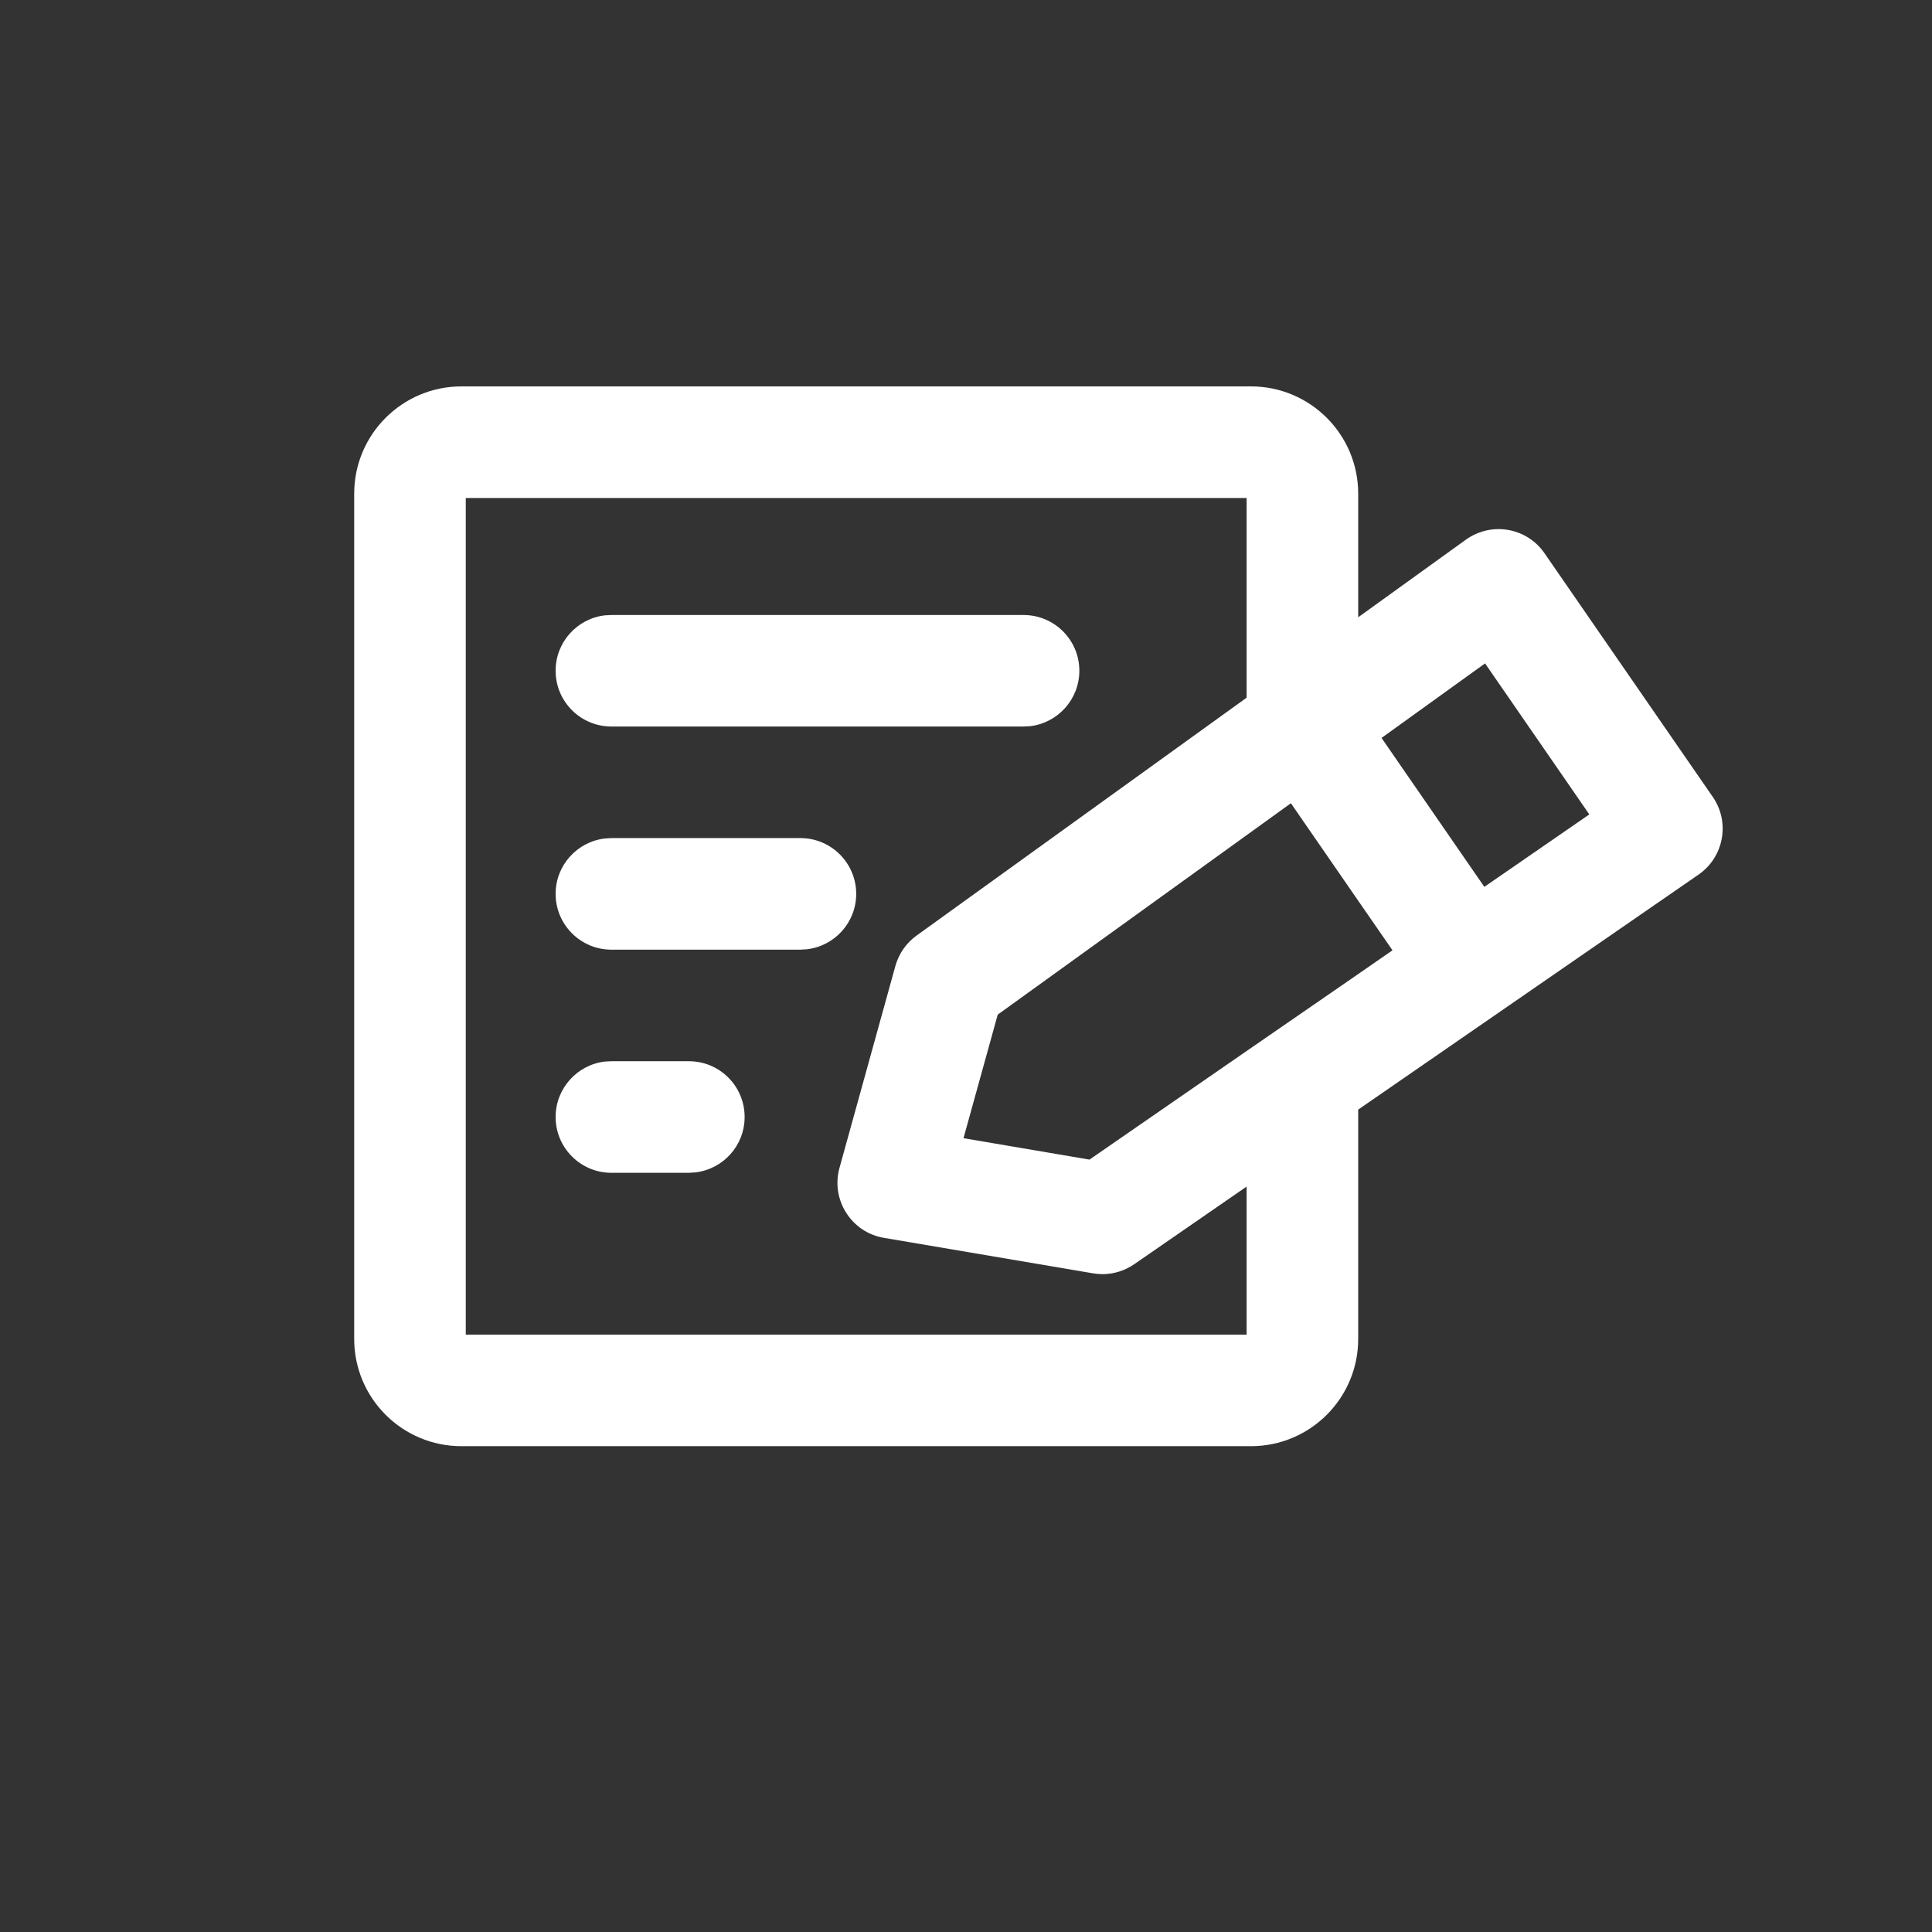 <svg width="24" height="24" viewBox="0 0 24 24" fill="none" xmlns="http://www.w3.org/2000/svg">
<rect x="0" y="0" width="24" height="24" fill="#333333" stroke="none"/>
<path d="M15.54 4.8C16.275 4.8 16.872 5.397 16.872 6.132V7.668L18.211 6.703C18.362 6.595 18.552 6.551 18.734 6.583C18.917 6.614 19.08 6.718 19.186 6.872L21.277 9.9C21.494 10.214 21.415 10.646 21.101 10.864L16.872 13.784V16.633C16.872 17.369 16.275 17.965 15.54 17.965H5.732C4.997 17.965 4.4 17.369 4.4 16.633V6.132C4.4 5.397 4.997 4.8 5.732 4.8H15.54ZM15.486 6.186H5.786V16.579H15.486V14.74L14.089 15.705C13.973 15.785 13.835 15.828 13.695 15.828C13.657 15.828 13.618 15.824 13.579 15.818L10.98 15.377C10.787 15.345 10.617 15.232 10.512 15.066C10.406 14.9 10.376 14.698 10.428 14.509L11.123 11.999C11.165 11.848 11.258 11.714 11.386 11.622L15.486 8.667V6.186ZM8.557 13.183C8.941 13.183 9.25 13.493 9.25 13.876C9.25 14.231 8.983 14.524 8.638 14.564L8.557 14.569H7.595C7.212 14.569 6.902 14.258 6.902 13.876C6.902 13.521 7.17 13.227 7.514 13.187L7.595 13.183H8.557ZM16.036 9.978L15.486 10.375L12.394 12.604L11.969 14.139L13.534 14.405L15.486 13.056L16.872 12.1L17.298 11.805L16.872 11.189L16.036 9.978ZM9.943 10.411C10.326 10.411 10.636 10.722 10.636 11.104C10.636 11.459 10.369 11.752 10.024 11.792L9.943 11.797H7.595C7.212 11.797 6.902 11.486 6.902 11.104C6.902 10.749 7.17 10.456 7.514 10.416L7.595 10.411H9.943ZM18.448 8.241L17.162 9.167L18.439 11.017L19.743 10.117L18.448 8.241ZM12.715 7.64C13.098 7.64 13.408 7.95 13.408 8.332C13.408 8.688 13.14 8.981 12.796 9.021L12.715 9.025H7.595C7.212 9.025 6.902 8.715 6.902 8.332C6.902 7.977 7.169 7.684 7.514 7.644L7.595 7.64H12.715Z" fill="white"/>
</svg>
